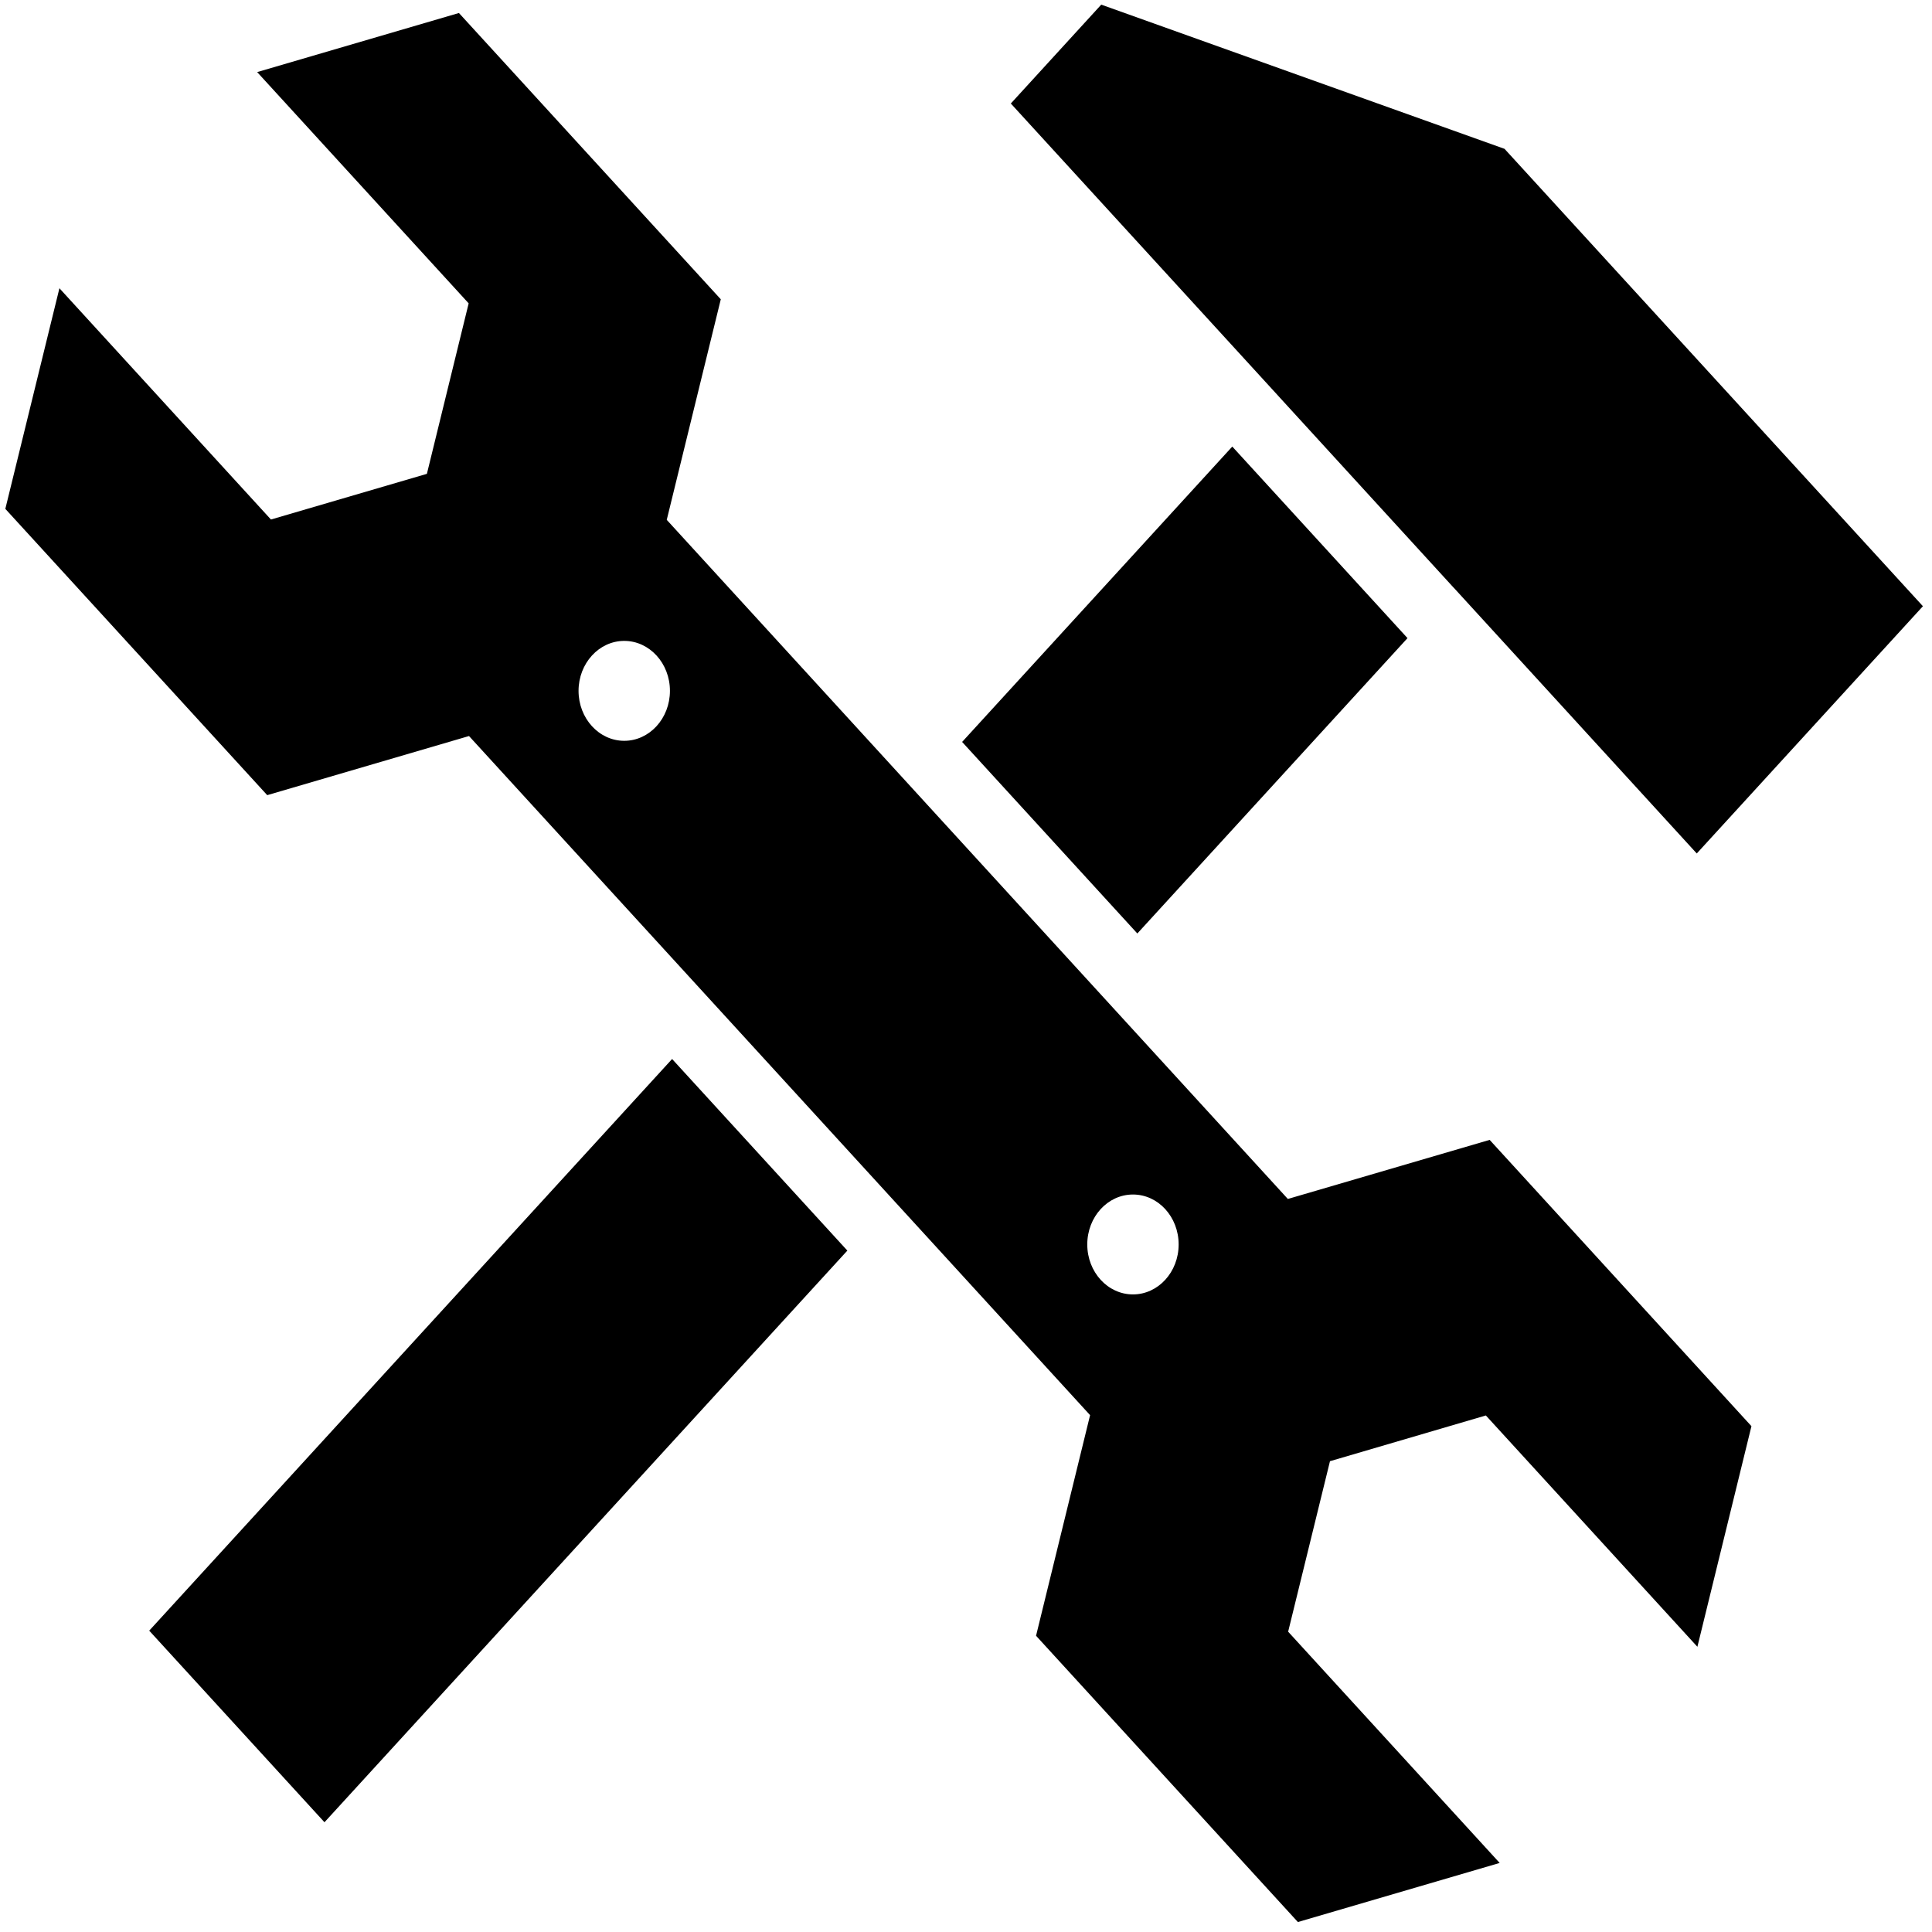 <?xml version="1.0" encoding="UTF-8" standalone="no"?>
<svg width="140px" height="140px" viewBox="0 0 140 140" version="1.1" xmlns="http://www.w3.org/2000/svg" xmlns:xlink="http://www.w3.org/1999/xlink" xmlns:sketch="http://www.bohemiancoding.com/sketch/ns">
    <!-- Generator: Sketch 3.3.2 (12043) - http://www.bohemiancoding.com/sketch -->
    <title>noun_5847_cc</title>
    <desc>Created with Sketch.</desc>
    <defs></defs>
    <g id="Page-1" stroke="none" stroke-width="1" fill="none" fill-rule="evenodd" sketch:type="MSPage">
        <g id="noun_5847_cc" sketch:type="MSLayerGroup" transform="translate(0, -1)" fill="#000000">
            <g sketch:type="MSShapeGroup">
                <path d="M92.64,29.7 L92.64,29.702 L105.337,43.585 L105.339,43.583 L122.954,62.846 L139.342,44.929 L109.024,11.786 L79.8,1.336 L73.248,8.501 L92.64,29.7 L92.64,29.7 Z" id="Shape"></path>
                <path d="M89.296,33.36 L101.993,47.241 L82.416,68.644 L69.719,54.763 L89.296,33.36 L89.296,33.36 Z" id="Rectangle-path"></path>
                <path d="M23.513,133.047 L10.813,119.163 L48.703,77.739 L61.402,91.623 L23.513,133.047 L23.513,133.047 Z" id="Rectangle-path"></path>
                <path d="M93.323,87.881 L48.315,38.67 L52.231,22.688 L33.256,1.942 L18.635,6.224 L33.961,22.982 L30.934,35.336 L19.634,38.646 L4.306,21.888 L0.386,37.874 L19.364,58.62 L33.986,54.336 L78.992,103.547 L75.076,119.534 L94.05,140.278 L108.672,135.996 L93.344,119.238 L96.375,106.884 L107.671,103.57 L122.999,120.332 L126.916,104.346 L107.946,83.6 L93.323,87.881 L93.323,87.881 Z M45.235,54.682 C43.408,54.682 41.924,53.062 41.924,51.062 C41.924,49.062 43.408,47.442 45.235,47.442 C47.063,47.442 48.546,49.062 48.546,51.062 C48.546,53.062 47.061,54.682 45.235,54.682 L45.235,54.682 Z M82.099,94.798 C80.269,94.798 78.788,93.179 78.788,91.178 C78.788,89.178 80.269,87.559 82.099,87.559 C83.928,87.559 85.409,89.178 85.409,91.178 C85.409,93.179 83.926,94.798 82.099,94.798 L82.099,94.798 Z" id="Shape"></path>
            </g>
        </g>
    </g>
</svg>